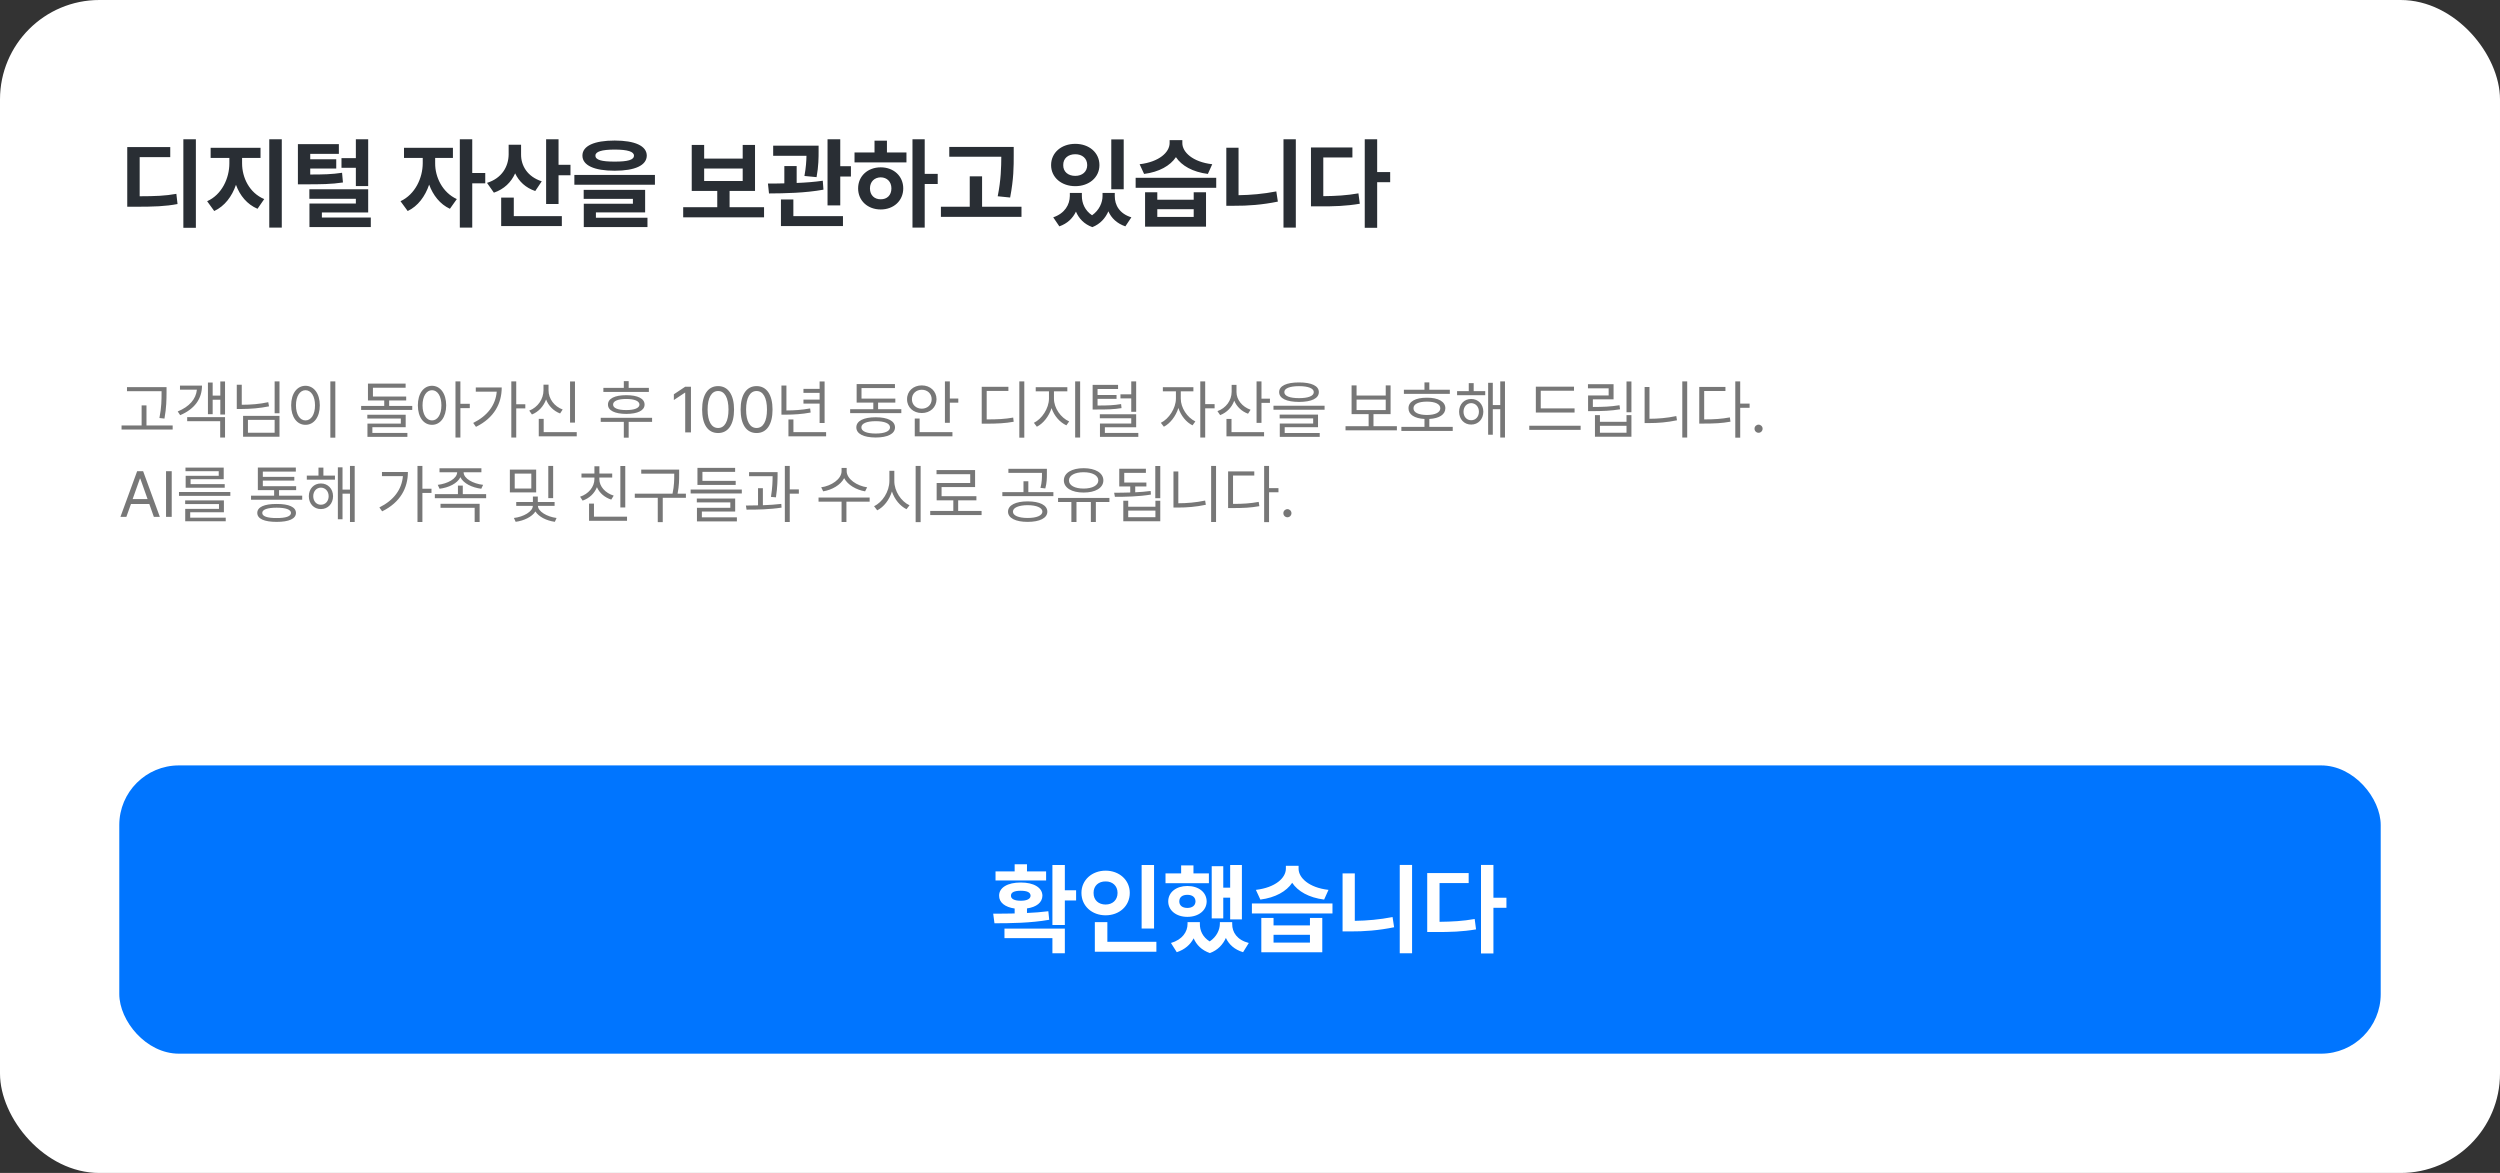 <svg width="503" height="236" viewBox="0 0 503 236" fill="none" xmlns="http://www.w3.org/2000/svg">
<rect x="0" y="0" width="503" height="236" fill="#333333" stroke="none"/>
<rect width="503" height="236" rx="20" fill="white"/>
<path d="M39.41 28.023V45.836H36.891V28.023H39.41ZM34.254 29.586V31.617H28.102V39.488C31.285 39.478 33.238 39.41 35.484 39L35.719 41.051C33.258 41.52 30.992 41.598 27.145 41.598H25.602V29.586H34.254ZM48.707 32.867C48.707 35.738 50.172 38.805 53.16 40.055L51.812 42.008C49.713 41.119 48.268 39.352 47.477 37.184C46.666 39.537 45.191 41.49 43.102 42.457L41.676 40.484C44.625 39.176 46.148 35.875 46.148 32.867V31.773H42.379V29.742H52.418V31.773H48.707V32.867ZM56.695 28.023V45.797H54.176V28.023H56.695ZM68.18 29V30.953H62.418V32.047H67.652V33.902H62.418V35.113C65.035 35.113 66.793 35.074 68.824 34.762L69 36.715C66.637 37.066 64.625 37.086 61.324 37.086H59.938V29H68.18ZM74.078 28.023V37.438H71.598V33.766H68.707V31.812H71.598V28.023H74.078ZM74.078 38.082V42.75H64.762V43.766H74.606V45.68H62.262V40.953H71.598V39.996H62.242V38.082H74.078ZM87.555 32.867C87.535 35.582 88.981 38.707 91.91 40.055L90.523 42.008C88.541 41.1 87.125 39.283 86.344 37.145C85.543 39.498 84.088 41.49 82.027 42.457L80.582 40.484C83.551 39.098 85.035 35.797 85.055 32.867V31.773H81.285V29.742H91.129V31.773H87.555V32.867ZM95.016 28.023V34.801H97.633V36.891H95.016V45.797H92.516V28.023H95.016ZM104.84 31.07C104.82 33.336 106.109 35.543 109 36.48L107.691 38.434C105.748 37.779 104.41 36.5 103.648 34.879C102.848 36.666 101.432 38.062 99.371 38.766L97.984 36.793C101.012 35.855 102.32 33.473 102.34 31.051V29.117H104.84V31.07ZM112.379 28.023V33.16H114.781V35.27H112.379V41.051H109.879V28.023H112.379ZM113.043 43.492V45.484H100.836V39.762H103.375V43.492H113.043ZM123.668 28.277C127.75 28.277 130.113 29.352 130.133 31.305C130.113 33.277 127.75 34.352 123.668 34.352C119.566 34.352 117.184 33.277 117.184 31.305C117.184 29.352 119.566 28.277 123.668 28.277ZM123.668 30.094C121.051 30.094 119.781 30.523 119.801 31.305C119.781 32.184 121.051 32.516 123.668 32.516C126.305 32.516 127.555 32.184 127.555 31.305C127.555 30.523 126.305 30.094 123.668 30.094ZM131.773 35.191V37.164H115.562V35.191H131.773ZM129.801 38.199V42.73H119.898V43.805H130.27V45.68H117.457V40.992H127.34V40.016H117.438V38.199H129.801ZM153.727 41.695V43.727H137.457V41.695H144.312V38.414H139.176V29.156H141.676V31.91H149.43V29.156H151.91V38.414H146.793V41.695H153.727ZM141.676 36.422H149.43V33.902H141.676V36.422ZM164.703 29.312V30.426C164.703 31.656 164.703 33.434 164.293 35.641L161.852 35.406C162.164 33.697 162.242 32.408 162.262 31.344H155.562V29.312H164.703ZM160.289 33.414V36.812C162.057 36.744 163.873 36.607 165.543 36.363L165.68 38.16C161.988 38.844 157.809 38.902 154.723 38.922L154.508 36.93C155.504 36.93 156.627 36.93 157.809 36.891V33.414H160.289ZM169.059 28.023V33.434H171.207V35.523H169.059V41.324H166.5V28.023H169.059ZM169.605 43.492V45.484H157.125V40.133H159.625V43.492H169.605ZM186.051 28.023V34.977H188.668V37.027H186.051V45.797H183.59V28.023H186.051ZM182.379 30.68V32.672H171.93V30.68H175.953V28.297H178.453V30.68H182.379ZM177.203 33.668C179.801 33.668 181.734 35.426 181.734 37.906C181.734 40.387 179.801 42.145 177.203 42.145C174.586 42.145 172.652 40.387 172.652 37.906C172.652 35.426 174.586 33.668 177.203 33.668ZM177.203 35.68C175.953 35.699 175.035 36.539 175.035 37.906C175.035 39.293 175.953 40.113 177.203 40.094C178.453 40.113 179.352 39.293 179.352 37.906C179.352 36.539 178.453 35.699 177.203 35.68ZM203.961 29.566V31.246C203.961 33.473 203.961 35.973 203.238 39.742L200.738 39.488C201.412 36.129 201.441 33.629 201.461 31.539H190.992V29.566H203.961ZM205.523 41.598V43.629H189.312V41.598H195.113V35.484H197.594V41.598H205.523ZM217.672 39.43C217.672 40.865 218.268 42.34 219.723 43.316C221.188 42.281 221.832 40.748 221.832 39.43V38.824H224.293V39.43C224.273 41.285 225.27 43.004 227.633 43.727L226.422 45.543C224.723 44.967 223.609 43.883 223.004 42.516C222.408 43.883 221.373 45.074 219.781 45.699C218.102 45.094 217.057 43.941 216.48 42.574C215.855 43.902 214.762 44.977 213.141 45.543L211.91 43.727C214.254 42.926 215.23 41.168 215.25 39.43V38.824H217.672V39.43ZM226.09 28.043V38.082H223.59V28.043H226.09ZM216.344 28.941C219.117 28.941 221.207 30.699 221.207 33.219C221.207 35.699 219.117 37.457 216.344 37.457C213.57 37.457 211.48 35.699 211.48 33.219C211.48 30.699 213.57 28.941 216.344 28.941ZM216.344 31.031C214.918 31.031 213.902 31.852 213.922 33.219C213.902 34.566 214.918 35.387 216.344 35.387C217.73 35.387 218.746 34.566 218.746 33.219C218.746 31.852 217.73 31.031 216.344 31.031ZM232.848 38.688V40.191H240.172V38.688H242.652V45.602H230.387V38.688H232.848ZM232.848 43.648H240.172V42.086H232.848V43.648ZM244.703 35.777V37.789H228.492V35.777H244.703ZM237.887 28.805C237.887 30.582 239.938 32.594 243.902 33.043L243.023 34.996C239.957 34.605 237.74 33.336 236.598 31.617C235.455 33.336 233.229 34.605 230.191 34.996L229.293 33.043C233.258 32.574 235.309 30.621 235.328 28.805V28.199H237.887V28.805ZM260.719 28.023V45.797H258.238V28.023H260.719ZM249.195 29.723V39.273C251.598 39.244 254.176 39.02 256.793 38.512L257.105 40.562C253.98 41.207 251.051 41.422 248.297 41.402H246.734V29.723H249.195ZM277.086 28.023V34.625H279.703V36.656H277.086V45.836H274.586V28.023H277.086ZM272.105 29.664V31.676H266.246V39.469C268.824 39.44 270.953 39.322 273.316 38.902L273.59 40.992C270.836 41.461 268.414 41.539 265.27 41.52H263.766V29.664H272.105Z" fill="#292E34"/>
<path d="M33.509 77.885V79.015C33.496 80.398 33.496 81.947 33.09 84.22L32.074 84.106C32.506 81.947 32.506 80.36 32.506 79.015V78.71H25.549V77.885H33.509ZM34.74 85.603V86.429H24.457V85.603H28.494V81.566H29.472V85.603H34.74ZM45.277 76.755V83.407H44.325V80.424H42.789V83.331H41.837V76.971H42.789V79.599H44.325V76.755H45.277ZM45.277 83.928V88.028H44.3V84.74H37.66V83.928H45.277ZM40.644 77.58C40.644 80.272 39.12 82.315 36.251 83.534L35.756 82.785C38.098 81.827 39.425 80.303 39.615 78.405H36.213V77.58H40.644ZM56.233 76.742V83.153H55.256V76.742H56.233ZM48.642 77.415V81.439C50.508 81.433 52.184 81.306 53.974 80.919L54.126 81.757C52.222 82.138 50.508 82.277 48.553 82.29H47.639V77.415H48.642ZM56.233 83.674V87.876H48.908V83.674H56.233ZM49.886 84.474V87.064H55.256V84.474H49.886ZM67.469 76.742V88.054H66.466V76.742H67.469ZM61.464 77.618C63.14 77.631 64.346 79.154 64.346 81.554C64.346 83.953 63.14 85.477 61.464 85.477C59.775 85.477 58.582 83.953 58.582 81.554C58.582 79.154 59.775 77.631 61.464 77.618ZM61.464 78.507C60.334 78.519 59.547 79.713 59.547 81.554C59.547 83.394 60.334 84.588 61.464 84.588C62.594 84.588 63.381 83.394 63.381 81.554C63.381 79.713 62.594 78.519 61.464 78.507ZM81.726 79.776V80.576H78.298V81.668H82.944V82.481H72.661V81.668H77.308V80.576H74.032V77.186H81.611V78.012H75.035V79.776H81.726ZM81.624 83.445V85.959H74.921V87.102H81.967V87.901H73.931V85.223H80.647V84.207H73.905V83.445H81.624ZM86.918 77.618C88.581 77.631 89.762 79.154 89.774 81.554C89.762 83.953 88.581 85.477 86.918 85.477C85.242 85.477 84.074 83.953 84.074 81.554C84.074 79.154 85.242 77.631 86.918 77.618ZM86.918 78.507C85.801 78.519 85.014 79.713 85.014 81.554C85.014 83.394 85.801 84.588 86.918 84.588C88.048 84.588 88.81 83.394 88.81 81.554C88.81 79.713 88.048 78.519 86.918 78.507ZM92.631 76.742V81.249H94.522V82.112H92.631V88.028H91.641V76.742H92.631ZM103.866 76.742V81.338H105.694V82.176H103.866V88.028H102.876V76.742H103.866ZM100.946 77.961C100.946 81.16 99.448 84.067 95.767 85.883L95.208 85.096C98.128 83.642 99.715 81.471 99.943 78.799H95.728V77.961H100.946ZM115.686 76.755V85.032H114.695V76.755H115.686ZM116.041 86.949V87.787H108.398V84.27H109.389V86.949H116.041ZM110.366 78.519C110.354 80.233 111.534 81.782 113.21 82.392L112.689 83.191C111.382 82.69 110.366 81.674 109.871 80.373C109.37 81.757 108.341 82.868 107.027 83.394L106.481 82.62C108.195 81.96 109.351 80.297 109.351 78.519V77.39H110.366V78.519ZM130.552 78.037V78.862H121.398V78.037H125.512V76.679H126.489V78.037H130.552ZM131.199 84.055V84.88H126.489V88.054H125.512V84.88H120.865V84.055H131.199ZM126.007 79.51C128.305 79.51 129.688 80.183 129.688 81.401C129.688 82.595 128.305 83.268 126.007 83.28C123.696 83.268 122.312 82.595 122.325 81.401C122.312 80.183 123.696 79.51 126.007 79.51ZM126.007 80.272C124.318 80.272 123.341 80.69 123.354 81.401C123.341 82.1 124.318 82.506 126.007 82.506C127.67 82.506 128.647 82.1 128.66 81.401C128.647 80.69 127.67 80.272 126.007 80.272ZM139.02 77.809V87H137.864V79.002H137.813L135.579 80.487V79.332L137.864 77.809H139.02ZM144.479 87.127C142.435 87.127 141.267 85.413 141.267 82.404C141.267 79.421 142.46 77.682 144.479 77.682C146.497 77.682 147.69 79.421 147.69 82.404C147.69 85.413 146.51 87.127 144.479 87.127ZM144.479 86.111C145.799 86.111 146.573 84.778 146.573 82.404C146.573 80.03 145.799 78.672 144.479 78.672C143.158 78.672 142.371 80.03 142.371 82.404C142.371 84.778 143.146 86.111 144.479 86.111ZM152.223 87.127C150.179 87.127 149.011 85.413 149.011 82.404C149.011 79.421 150.204 77.682 152.223 77.682C154.241 77.682 155.435 79.421 155.435 82.404C155.435 85.413 154.254 87.127 152.223 87.127ZM152.223 86.111C153.543 86.111 154.317 84.778 154.317 82.404C154.317 80.03 153.543 78.672 152.223 78.672C150.902 78.672 150.115 80.03 150.115 82.404C150.115 84.778 150.89 86.111 152.223 86.111ZM165.908 76.755V85.108H164.905V81.198H161.655V80.398H164.905V79.04H161.655V78.24H164.905V76.755H165.908ZM166.213 86.949V87.787H158.634V84.397H159.637V86.949H166.213ZM158.228 77.567V82.582C159.783 82.576 161.281 82.493 163.001 82.176L163.103 83.001C161.262 83.344 159.726 83.42 158.075 83.433H157.225V77.567H158.228ZM181.346 82.328V83.128H171.05V82.328H175.709V81.008H172.357V77.275H180.063V78.075H173.335V80.195H180.14V81.008H176.674V82.328H181.346ZM176.191 83.953C178.616 83.953 180.063 84.689 180.076 85.984C180.063 87.292 178.616 88.016 176.191 88.028C173.754 88.016 172.294 87.292 172.294 85.984C172.294 84.689 173.754 83.953 176.191 83.953ZM176.191 84.74C174.376 84.74 173.297 85.21 173.31 85.984C173.297 86.772 174.376 87.228 176.191 87.228C177.981 87.228 179.073 86.772 179.073 85.984C179.073 85.21 177.981 84.74 176.191 84.74ZM191.108 76.742V80.183H192.81V81.02H191.108V85.07H190.118V76.742H191.108ZM191.629 86.949V87.787H184.05V84.207H185.027V86.949H191.629ZM185.459 77.542C187.147 77.542 188.417 78.685 188.43 80.322C188.417 81.96 187.147 83.103 185.459 83.103C183.771 83.103 182.488 81.96 182.501 80.322C182.488 78.685 183.771 77.542 185.459 77.542ZM185.459 78.418C184.342 78.418 183.466 79.205 183.479 80.322C183.466 81.439 184.342 82.227 185.459 82.227C186.602 82.227 187.452 81.439 187.452 80.322C187.452 79.205 186.602 78.418 185.459 78.418ZM206.089 76.742V88.054H205.086V76.742H206.089ZM202.89 77.821V78.659H198.522V84.385C200.719 84.385 202.166 84.315 203.854 84.017L203.956 84.855C202.204 85.172 200.719 85.235 198.434 85.248H197.52V77.821H202.89ZM212.056 80.208C212.056 82.125 213.452 84.067 215.115 84.791L214.557 85.578C213.236 84.975 212.094 83.674 211.573 82.112C211.04 83.769 209.904 85.21 208.615 85.857L208.019 85.07C209.631 84.296 211.04 82.163 211.053 80.208V78.735H208.387V77.91H214.747V78.735H212.056V80.208ZM217.324 76.742V88.028H216.321V76.742H217.324ZM224.954 77.44V78.266H220.828V79.472H224.649V80.246H220.828V81.592C222.91 81.592 224.104 81.547 225.563 81.3L225.652 82.112C224.116 82.366 222.872 82.392 220.663 82.392H219.838V77.44H224.954ZM228.598 76.742V82.849H227.607V80.157H225.437V79.345H227.607V76.742H228.598ZM228.598 83.356V85.972H222.301V87.102H229.029V87.901H221.311V85.21H227.607V84.156H221.285V83.356H228.598ZM237.573 80.208C237.561 82.023 238.868 84.017 240.506 84.791L239.935 85.578C238.665 84.962 237.592 83.617 237.091 82.087C236.57 83.75 235.434 85.21 234.171 85.857L233.562 85.07C235.187 84.283 236.583 82.138 236.596 80.208V78.735H233.968V77.91H240.112V78.735H237.573V80.208ZM242.486 76.742V81.312H244.378V82.163H242.486V88.028H241.496V76.742H242.486ZM248.783 78.875C248.771 80.424 249.951 81.858 251.614 82.442L251.106 83.242C249.824 82.779 248.828 81.82 248.326 80.614C247.85 81.966 246.828 83.007 245.495 83.522L244.949 82.722C246.663 82.112 247.793 80.589 247.806 78.837V77.44H248.783V78.875ZM253.811 76.742V80.208H255.512V81.059H253.811V85.083H252.82V76.742H253.811ZM254.331 86.949V87.787H246.765V84.283H247.78V86.949H254.331ZM261.364 76.945C263.878 76.945 265.351 77.631 265.351 78.888C265.351 80.17 263.878 80.856 261.364 80.868C258.851 80.856 257.365 80.17 257.365 78.888C257.365 77.631 258.851 76.945 261.364 76.945ZM261.364 77.694C259.485 77.694 258.394 78.151 258.406 78.888C258.394 79.675 259.485 80.106 261.364 80.106C263.23 80.106 264.335 79.675 264.335 78.888C264.335 78.151 263.23 77.694 261.364 77.694ZM266.506 81.63V82.442H256.223V81.63H266.506ZM265.186 83.42V85.946H258.482V87.114H265.528V87.901H257.492V85.21H264.208V84.182H257.467V83.42H265.186ZM281.055 85.756V86.581H270.721V85.756H275.367V83.318H271.939V77.542H272.942V79.586H278.808V77.542H279.785V83.318H276.345V85.756H281.055ZM272.942 82.506H278.808V80.398H272.942V82.506ZM291.706 78.418V79.243H282.464V78.418H286.603V76.933H287.58V78.418H291.706ZM292.29 85.883V86.708H281.956V85.883H286.603V84.296C284.597 84.188 283.378 83.407 283.391 82.138C283.378 80.792 284.8 80.005 287.098 80.018C289.37 80.005 290.805 80.792 290.805 82.138C290.805 83.407 289.573 84.188 287.58 84.296V85.883H292.29ZM287.098 80.805C285.409 80.805 284.381 81.3 284.394 82.138C284.381 83.001 285.409 83.483 287.098 83.496C288.761 83.483 289.789 83.001 289.789 82.138C289.789 81.3 288.761 80.805 287.098 80.805ZM298.828 78.697V79.51H293.166V78.697H295.515V77.085H296.505V78.697H298.828ZM295.997 80.272C297.419 80.272 298.435 81.338 298.447 82.836C298.435 84.347 297.419 85.426 295.997 85.426C294.588 85.426 293.572 84.347 293.572 82.836C293.572 81.338 294.588 80.272 295.997 80.272ZM295.997 81.109C295.108 81.122 294.461 81.846 294.461 82.836C294.461 83.839 295.108 84.562 295.997 84.55C296.898 84.562 297.559 83.839 297.559 82.836C297.559 81.846 296.898 81.122 295.997 81.109ZM302.802 76.742V88.028H301.85V82.328H300.352V87.47H299.412V77.022H300.352V81.503H301.85V76.742H302.802ZM316.805 82.176V83.001H309.01V77.796H316.69V78.621H310V82.176H316.805ZM318.023 85.654V86.492H307.689V85.654H318.023ZM328.243 76.755V82.95H327.253V76.755H328.243ZM324.65 77.301V80.348H320.486V81.884C322.505 81.871 324.016 81.833 325.844 81.528L325.958 82.353C324.066 82.658 322.518 82.709 320.436 82.722H319.521V79.561H323.66V78.126H319.496V77.301H324.65ZM321.908 83.522V84.867H327.253V83.522H328.243V87.876H320.905V83.522H321.908ZM321.908 87.064H327.253V85.667H321.908V87.064ZM339.466 76.742V88.028H338.476V76.742H339.466ZM331.874 77.859V84.258C333.594 84.251 335.378 84.112 337.27 83.712L337.409 84.562C335.403 84.981 333.613 85.121 331.811 85.121H330.896V77.859H331.874ZM350.13 76.742V81.211H352.021V82.049H350.13V88.054H349.14V76.742H350.13ZM347.159 77.847V78.672H342.881V84.385C344.925 84.385 346.372 84.29 348.048 83.978L348.175 84.842C346.41 85.159 344.925 85.223 342.779 85.223H341.891V77.847H347.159ZM353.824 87.076C353.38 87.076 352.999 86.708 353.012 86.251C352.999 85.807 353.38 85.439 353.824 85.439C354.269 85.439 354.637 85.807 354.637 86.251C354.637 86.708 354.269 87.076 353.824 87.076ZM25.422 104H24.229L27.593 94.809H28.799L32.163 104H30.957L30.043 101.41H26.349L25.422 104ZM26.691 100.407H29.688L28.227 96.294H28.151L26.691 100.407ZM34.55 94.809V104H33.407V94.809H34.55ZM46.344 98.985V99.772H36.01V98.985H46.344ZM45.049 100.674V103.073H38.27V104.152H45.417V104.876H37.267V102.388H44.059V101.423H37.254V100.674H45.049ZM45.011 94.085V96.421H38.346V97.411H45.214V98.135H37.355V95.735H44.008V94.809H37.317V94.085H45.011ZM60.804 99.734V100.547H50.508V99.734H55.154V98.617H51.879V94.072H59.522V94.885H52.882V95.939H59.217V96.7H52.882V97.817H59.585V98.617H56.145V99.734H60.804ZM55.662 101.397C58.138 101.385 59.534 102.02 59.547 103.2C59.534 104.381 58.138 105.003 55.662 105.003C53.161 105.003 51.765 104.381 51.765 103.2C51.765 102.02 53.161 101.385 55.662 101.397ZM55.662 102.146C53.796 102.146 52.755 102.527 52.768 103.2C52.755 103.886 53.796 104.241 55.662 104.229C57.503 104.241 58.544 103.886 58.544 103.2C58.544 102.527 57.503 102.146 55.662 102.146ZM67.393 95.697V96.51H61.73V95.697H64.079V94.085H65.069V95.697H67.393ZM64.561 97.272C65.983 97.272 66.999 98.338 67.012 99.836C66.999 101.347 65.983 102.426 64.561 102.426C63.152 102.426 62.137 101.347 62.137 99.836C62.137 98.338 63.152 97.272 64.561 97.272ZM64.561 98.109C63.673 98.122 63.025 98.846 63.025 99.836C63.025 100.839 63.673 101.562 64.561 101.55C65.463 101.562 66.123 100.839 66.123 99.836C66.123 98.846 65.463 98.122 64.561 98.109ZM71.366 93.742V105.028H70.414V99.328H68.916V104.47H67.977V94.022H68.916V98.503H70.414V93.742H71.366ZM84.988 93.742V98.338H86.816V99.176H84.988V105.028H83.998V93.742H84.988ZM82.068 94.961C82.068 98.16 80.57 101.067 76.889 102.883L76.33 102.096C79.25 100.642 80.837 98.471 81.065 95.799H76.851V94.961H82.068ZM96.858 94.212V95.024H93.278C93.291 96.307 95.208 97.322 97.201 97.551L96.833 98.338C94.986 98.103 93.253 97.278 92.631 96.015C92.015 97.278 90.289 98.103 88.441 98.338L88.073 97.551C90.054 97.322 91.958 96.307 91.983 95.024H88.429V94.212H96.858ZM97.811 99.417V100.242H87.489V99.417H92.136V97.703H93.113V99.417H97.811ZM96.503 101.359V105.028H95.5V102.172H88.632V101.359H96.503ZM107.878 94.478V99.074H102.584V94.478H107.878ZM103.562 95.291V98.287H106.9V95.291H103.562ZM111.293 93.742V100.229H110.315V93.742H111.293ZM108.233 101.778C108.233 102.883 110.036 103.975 111.979 104.216L111.636 104.99C109.935 104.762 108.386 103.962 107.726 102.908C107.04 103.981 105.453 104.762 103.752 104.99L103.396 104.216C105.339 104 107.205 102.908 107.205 101.778H103.866V101.004H107.218V99.899H108.208V101.004H111.585V101.778H108.233ZM125.804 93.755V102.096H124.813V93.755H125.804ZM126.159 103.949V104.787H118.517V101.321H119.507V103.949H126.159ZM120.586 96.383C120.586 97.881 121.792 99.201 123.48 99.722L122.985 100.521C121.659 100.096 120.611 99.195 120.104 98.02C119.608 99.284 118.567 100.261 117.222 100.725L116.714 99.938C118.402 99.392 119.596 97.97 119.596 96.383V96.078H116.993V95.278H119.596V93.806H120.599V95.278H123.176V96.078H120.586V96.383ZM136.646 94.478V95.469C136.646 96.541 136.646 97.703 136.328 99.328H138.004V100.153H133.345V105.054H132.342V100.153H127.721V99.328H135.312C135.655 97.703 135.655 96.516 135.655 95.469V95.304H129.016V94.478H136.646ZM149.252 98.49V99.29H138.956V98.49H149.252ZM148.021 96.751V97.564H140.327V94.136H147.906V94.936H141.33V96.751H148.021ZM147.919 100.306V102.921H141.216V104.089H148.262V104.901H140.226V102.172H146.941V101.08H140.2V100.306H147.919ZM156.45 94.999V95.583C156.438 96.472 156.438 97.97 156.12 100.064L155.117 99.976C155.422 98.084 155.447 96.713 155.447 95.811H150.712V94.999H156.45ZM153.492 98.224V101.651C154.743 101.607 156.025 101.524 157.199 101.385L157.25 102.134C154.876 102.502 152.223 102.553 150.204 102.54L150.077 101.715C150.82 101.708 151.645 101.702 152.515 101.677V98.224H153.492ZM158.9 93.742V98.465H160.729V99.328H158.9V105.028H157.91V93.742H158.9ZM170.352 94.796C170.352 96.383 172.434 97.767 174.465 98.046L174.059 98.858C172.307 98.566 170.574 97.595 169.844 96.205C169.12 97.602 167.381 98.566 165.629 98.858L165.223 98.046C167.254 97.767 169.323 96.408 169.323 94.796V94.148H170.352V94.796ZM174.973 100.103V100.94H170.301V105.028H169.323V100.94H164.689V100.103H174.973ZM179.937 96.776C179.924 98.833 181.333 100.915 182.996 101.664L182.387 102.451C181.104 101.823 179.994 100.496 179.454 98.884C178.927 100.591 177.816 102.013 176.496 102.68L175.861 101.842C177.537 101.067 178.934 98.922 178.946 96.776V94.72H179.937V96.776ZM185.23 93.742V105.054H184.228V93.742H185.23ZM197.494 102.794V103.632H187.16V102.794H191.807V100.661H188.455V97.183H195.209V95.405H188.43V94.58H196.187V97.995H189.445V99.836H196.453V100.661H192.784V102.794H197.494ZM206.762 100.877C209.187 100.877 210.723 101.639 210.723 102.946C210.723 104.241 209.187 105.003 206.762 105.003C204.35 105.003 202.813 104.241 202.813 102.946C202.813 101.639 204.35 100.877 206.762 100.877ZM206.762 101.639C204.959 101.651 203.791 102.146 203.804 102.946C203.791 103.733 204.959 104.216 206.762 104.216C208.564 104.216 209.72 103.733 209.732 102.946C209.72 102.146 208.564 101.651 206.762 101.639ZM210.634 94.326V95.278C210.634 96.192 210.634 97.106 210.316 98.274L209.339 98.16C209.644 96.992 209.644 96.167 209.644 95.278V95.139H202.89V94.326H210.634ZM211.941 99.011V99.823H201.671V99.011H205.924V96.827H206.901V99.011H211.941ZM223.215 100.179V101.004H220.485V105.028H219.482V101.004H216.588V105.028H215.56V101.004H212.881V100.179H223.215ZM218.022 94.199C220.396 94.199 221.996 95.151 221.996 96.662C221.996 98.16 220.396 99.112 218.022 99.1C215.648 99.112 214.049 98.16 214.049 96.662C214.049 95.151 215.648 94.199 218.022 94.199ZM218.022 95.012C216.258 95.012 215.064 95.659 215.077 96.662C215.064 97.665 216.258 98.3 218.022 98.3C219.774 98.3 220.98 97.665 220.98 96.662C220.98 95.659 219.774 95.012 218.022 95.012ZM233.447 93.755V100.242H232.444V93.755H233.447ZM224.167 99.138C225.125 99.138 226.243 99.131 227.404 99.087V97.881H225.195V94.314H230.553V95.139H226.198V97.081H230.654V97.881H228.407V99.049C229.455 99.004 230.515 98.915 231.505 98.782L231.568 99.506C229.093 99.925 226.351 99.963 224.319 99.963L224.167 99.138ZM226.998 100.75V101.956H232.47V100.75H233.447V104.876H226.008V100.75H226.998ZM226.998 104.063H232.47V102.73H226.998V104.063ZM244.67 93.742V105.028H243.68V93.742H244.67ZM237.078 94.859V101.258C238.798 101.251 240.582 101.112 242.474 100.712L242.613 101.562C240.607 101.981 238.817 102.121 237.015 102.121H236.101V94.859H237.078ZM255.334 93.742V98.211H257.226V99.049H255.334V105.054H254.344V93.742H255.334ZM252.363 94.847V95.672H248.085V101.385C250.129 101.385 251.576 101.29 253.252 100.979L253.379 101.842C251.614 102.159 250.129 102.223 247.983 102.223H247.095V94.847H252.363ZM259.028 104.076C258.584 104.076 258.203 103.708 258.216 103.251C258.203 102.807 258.584 102.438 259.028 102.438C259.473 102.438 259.841 102.807 259.841 103.251C259.841 103.708 259.473 104.076 259.028 104.076Z" fill="#777777"/>
<rect x="24" y="154" width="455" height="58" rx="12" fill="#0075FF"/>
<path d="M214.246 174.043V179.121H216.512V181.172H214.246V186.113H211.746V174.043H214.246ZM199.832 183.828C201.131 183.828 202.615 183.828 204.148 183.789V182.793C202.215 182.52 201.004 181.582 201.023 180.215C201.004 178.574 202.742 177.559 205.379 177.559C207.996 177.559 209.715 178.574 209.734 180.215C209.715 181.582 208.533 182.51 206.629 182.773V183.691C208.094 183.633 209.549 183.516 210.926 183.34L211.102 185.059C207.352 185.723 203.23 185.762 200.086 185.762L199.832 183.828ZM214.246 186.836V191.797H211.746V188.75H202.098V186.836H214.246ZM210.477 175.332V177.148H200.301V175.332H204.148V173.887H206.629V175.332H210.477ZM205.379 179.219C204.109 179.219 203.387 179.531 203.406 180.215C203.387 180.859 204.109 181.23 205.379 181.23C206.629 181.23 207.332 180.859 207.352 180.215C207.332 179.531 206.629 179.219 205.379 179.219ZM232.195 174.043V186.816H229.695V174.043H232.195ZM232.664 189.492V191.484H220.281V185.527H222.801V189.492H232.664ZM222.449 175.176C225.184 175.176 227.312 177.051 227.312 179.648C227.312 182.305 225.184 184.16 222.449 184.16C219.715 184.16 217.586 182.305 217.586 179.648C217.586 177.051 219.715 175.176 222.449 175.176ZM222.449 177.344C221.062 177.324 220.008 178.203 220.027 179.648C220.008 181.133 221.062 181.992 222.449 181.992C223.797 181.992 224.852 181.133 224.852 179.648C224.852 178.203 223.797 177.324 222.449 177.344ZM249.871 174.043V184.98H247.508V180.605H246.121V184.785H243.797V174.277H246.121V178.594H247.508V174.043H249.871ZM243.23 175.723V177.695H234.5V175.723H237.645V174.121H240.125V175.723H243.23ZM238.895 178.262C241.16 178.262 242.762 179.512 242.781 181.367C242.762 183.184 241.16 184.473 238.895 184.473C236.668 184.473 235.047 183.184 235.047 181.367C235.047 179.512 236.668 178.262 238.895 178.262ZM238.895 180.039C237.918 180.039 237.273 180.488 237.273 181.367C237.273 182.207 237.918 182.676 238.895 182.676C239.871 182.676 240.516 182.207 240.535 181.367C240.516 180.488 239.871 180.039 238.895 180.039ZM241.414 185.898C241.395 187.197 241.971 188.535 243.387 189.414C244.793 188.486 245.418 187.08 245.438 185.898V185.527H247.918V185.898C247.898 187.559 248.895 189.121 251.258 189.727L250.105 191.582C248.387 191.064 247.254 190.029 246.648 188.711C246.062 190.02 245.037 191.172 243.426 191.758C241.766 191.182 240.721 190.098 240.164 188.789C239.51 190.039 238.396 191.055 236.766 191.582L235.594 189.727C237.898 189.062 238.934 187.461 238.934 185.898V185.527H241.414V185.898ZM256.238 184.688V186.191H263.562V184.688H266.043V191.602H253.777V184.688H256.238ZM256.238 189.648H263.562V188.086H256.238V189.648ZM268.094 181.777V183.789H251.883V181.777H268.094ZM261.277 174.805C261.277 176.582 263.328 178.594 267.293 179.043L266.414 180.996C263.348 180.605 261.131 179.336 259.988 177.617C258.846 179.336 256.619 180.605 253.582 180.996L252.684 179.043C256.648 178.574 258.699 176.621 258.719 174.805V174.199H261.277V174.805ZM284.109 174.023V191.797H281.629V174.023H284.109ZM272.586 175.723V185.273C274.988 185.244 277.566 185.02 280.184 184.512L280.496 186.562C277.371 187.207 274.441 187.422 271.688 187.402H270.125V175.723H272.586ZM300.477 174.023V180.625H303.094V182.656H300.477V191.836H297.977V174.023H300.477ZM295.496 175.664V177.676H289.637V185.469C292.215 185.439 294.344 185.322 296.707 184.902L296.98 186.992C294.227 187.461 291.805 187.539 288.66 187.52H287.156V175.664H295.496Z" fill="white"/>
</svg>
